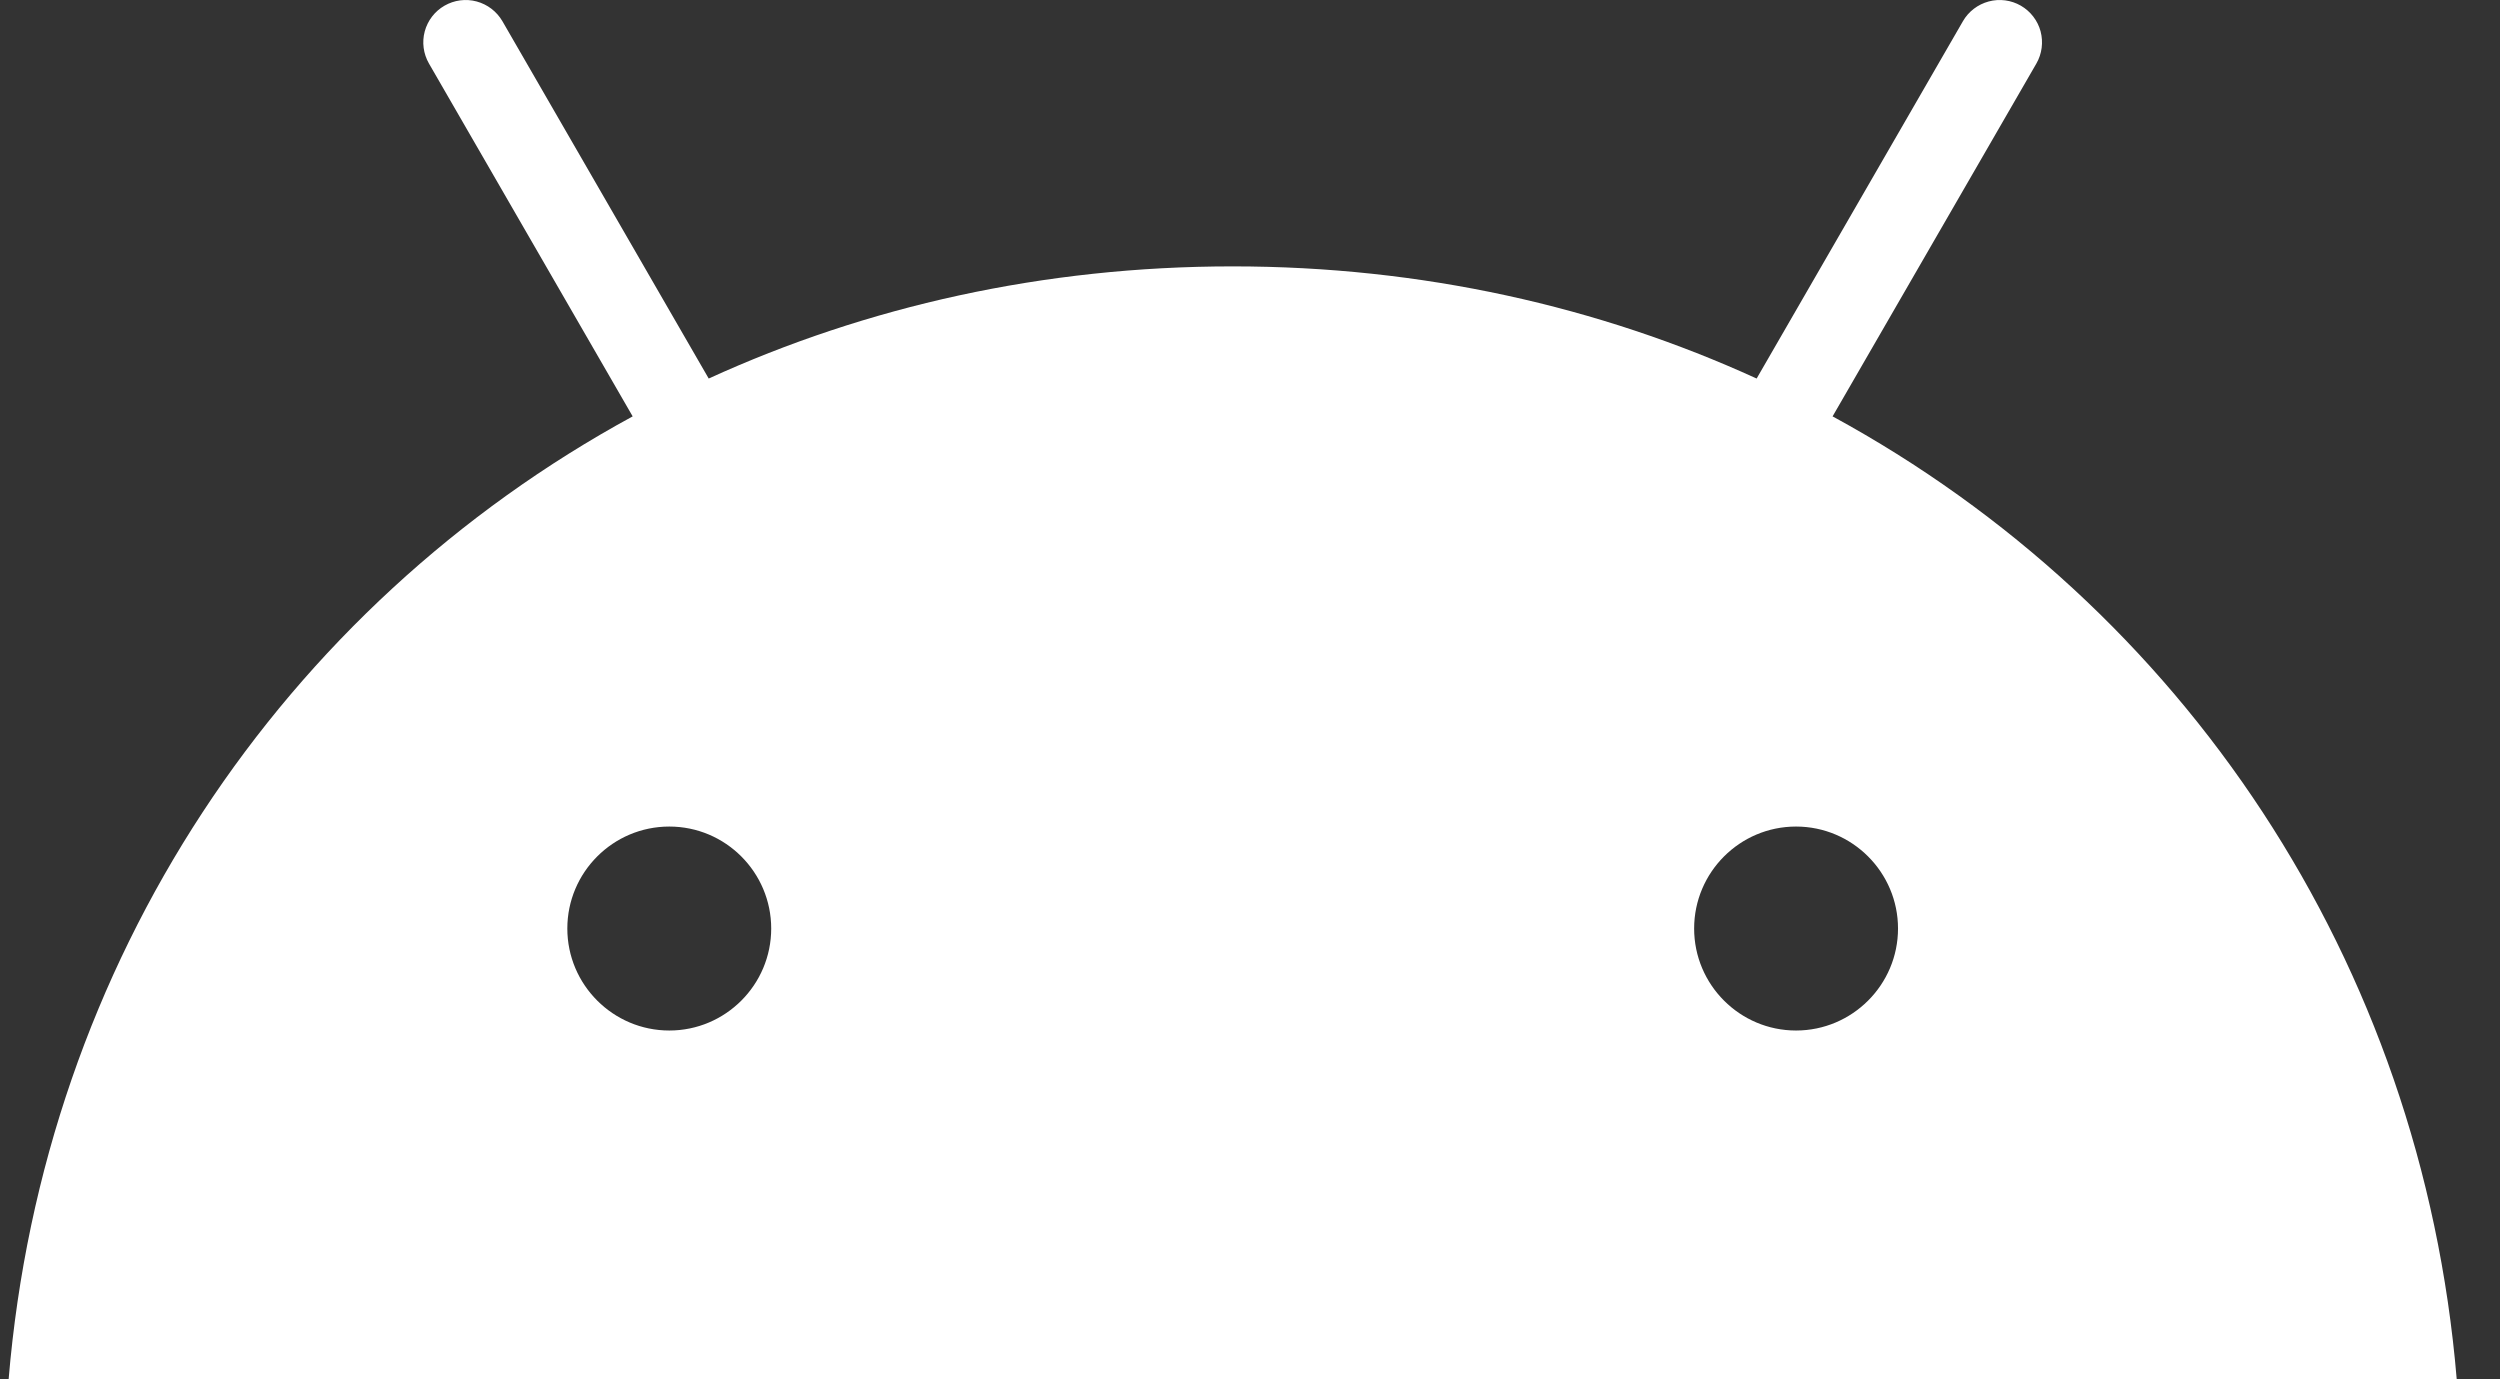 <svg width="29" height="16" viewBox="0 0 29 16" fill="none" xmlns="http://www.w3.org/2000/svg">
<rect x="0" y="0" width="29" height="16" fill="#333333" stroke="none"/>
<path d="M20.834 11.954C20.182 11.954 19.652 11.423 19.652 10.771C19.652 10.119 20.182 9.588 20.834 9.588C21.486 9.588 22.017 10.119 22.017 10.771C22.017 11.423 21.486 11.954 20.834 11.954ZM7.764 11.954C7.112 11.954 6.581 11.423 6.581 10.771C6.581 10.119 7.111 9.588 7.764 9.588C8.416 9.588 8.946 10.119 8.946 10.771C8.946 11.423 8.416 11.954 7.764 11.954ZM21.258 4.83L23.622 0.737C23.687 0.624 23.704 0.49 23.671 0.364C23.637 0.238 23.554 0.131 23.442 0.066C23.329 0.001 23.195 -0.017 23.069 0.017C22.943 0.051 22.835 0.133 22.77 0.246L20.377 4.391C18.547 3.555 16.492 3.09 14.299 3.09C12.106 3.09 10.051 3.555 8.221 4.391L5.828 0.246C5.762 0.133 5.655 0.051 5.529 0.017C5.403 -0.017 5.269 0.001 5.156 0.066C5.043 0.131 4.961 0.238 4.927 0.364C4.893 0.49 4.911 0.624 4.976 0.737L7.339 4.83C3.281 7.038 0.506 11.146 0.1 16H28.498C28.092 11.146 25.316 7.038 21.258 4.83" fill="white"/>
</svg>
